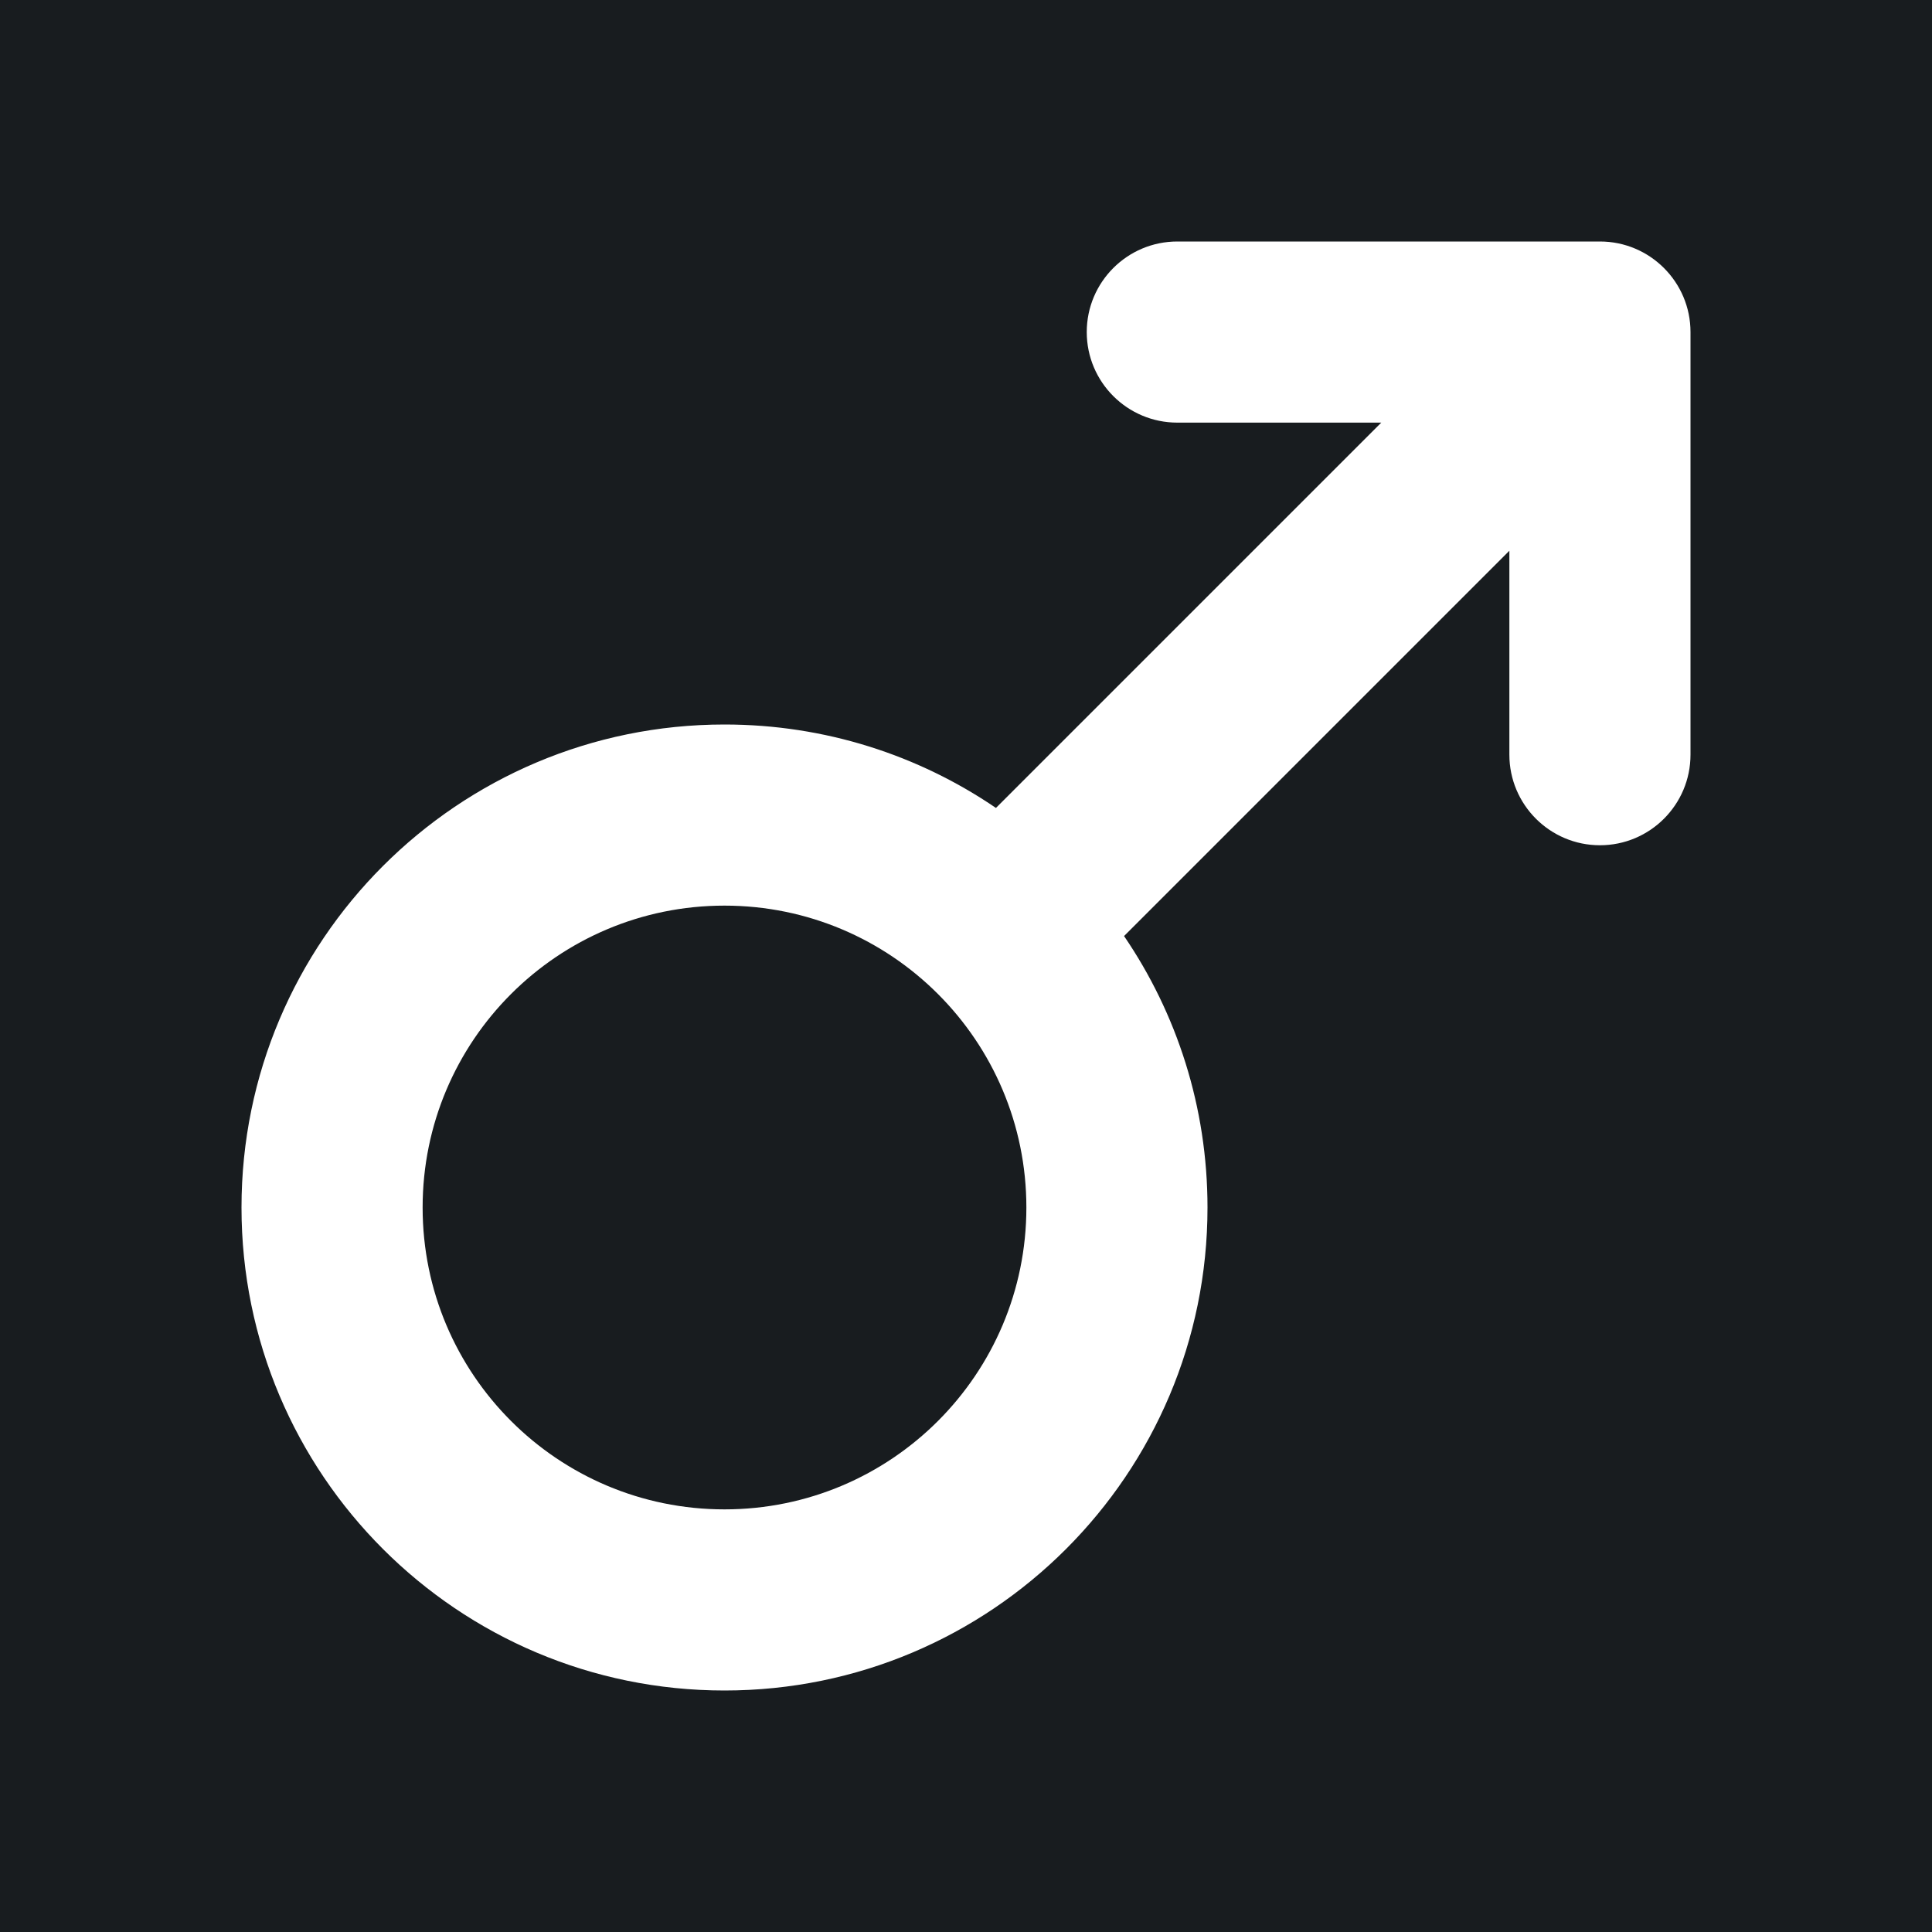 <svg width="32" height="32" viewBox="0 0 16 16" fill="none" xmlns="http://www.w3.org/2000/svg">
<rect x="0" y="0" width="16" height="16" fill="#181c1f"/>
<path fill-rule="evenodd" clip-rule="evenodd" d="M9.75 3.5C9.336 3.5 9 3.164 9 2.75C9 2.336 9.336 2 9.75 2H13.25C13.664 2 14 2.336 14 2.75V6.25C14 6.664 13.664 7 13.25 7C12.836 7 12.5 6.664 12.5 6.25V4.561L9.309 7.752C9.745 8.392 10 9.166 10 10C10 12.209 8.209 14 6 14C3.791 14 2 12.209 2 10C2 7.791 3.791 6 6 6C6.834 6 7.608 6.255 8.248 6.691L11.439 3.5H9.75ZM6 7.5C4.619 7.5 3.5 8.619 3.5 10C3.5 11.381 4.619 12.5 6 12.5C7.381 12.5 8.5 11.381 8.5 10C8.5 8.619 7.381 7.5 6 7.5Z" fill="#ffffff"/>
</svg>
